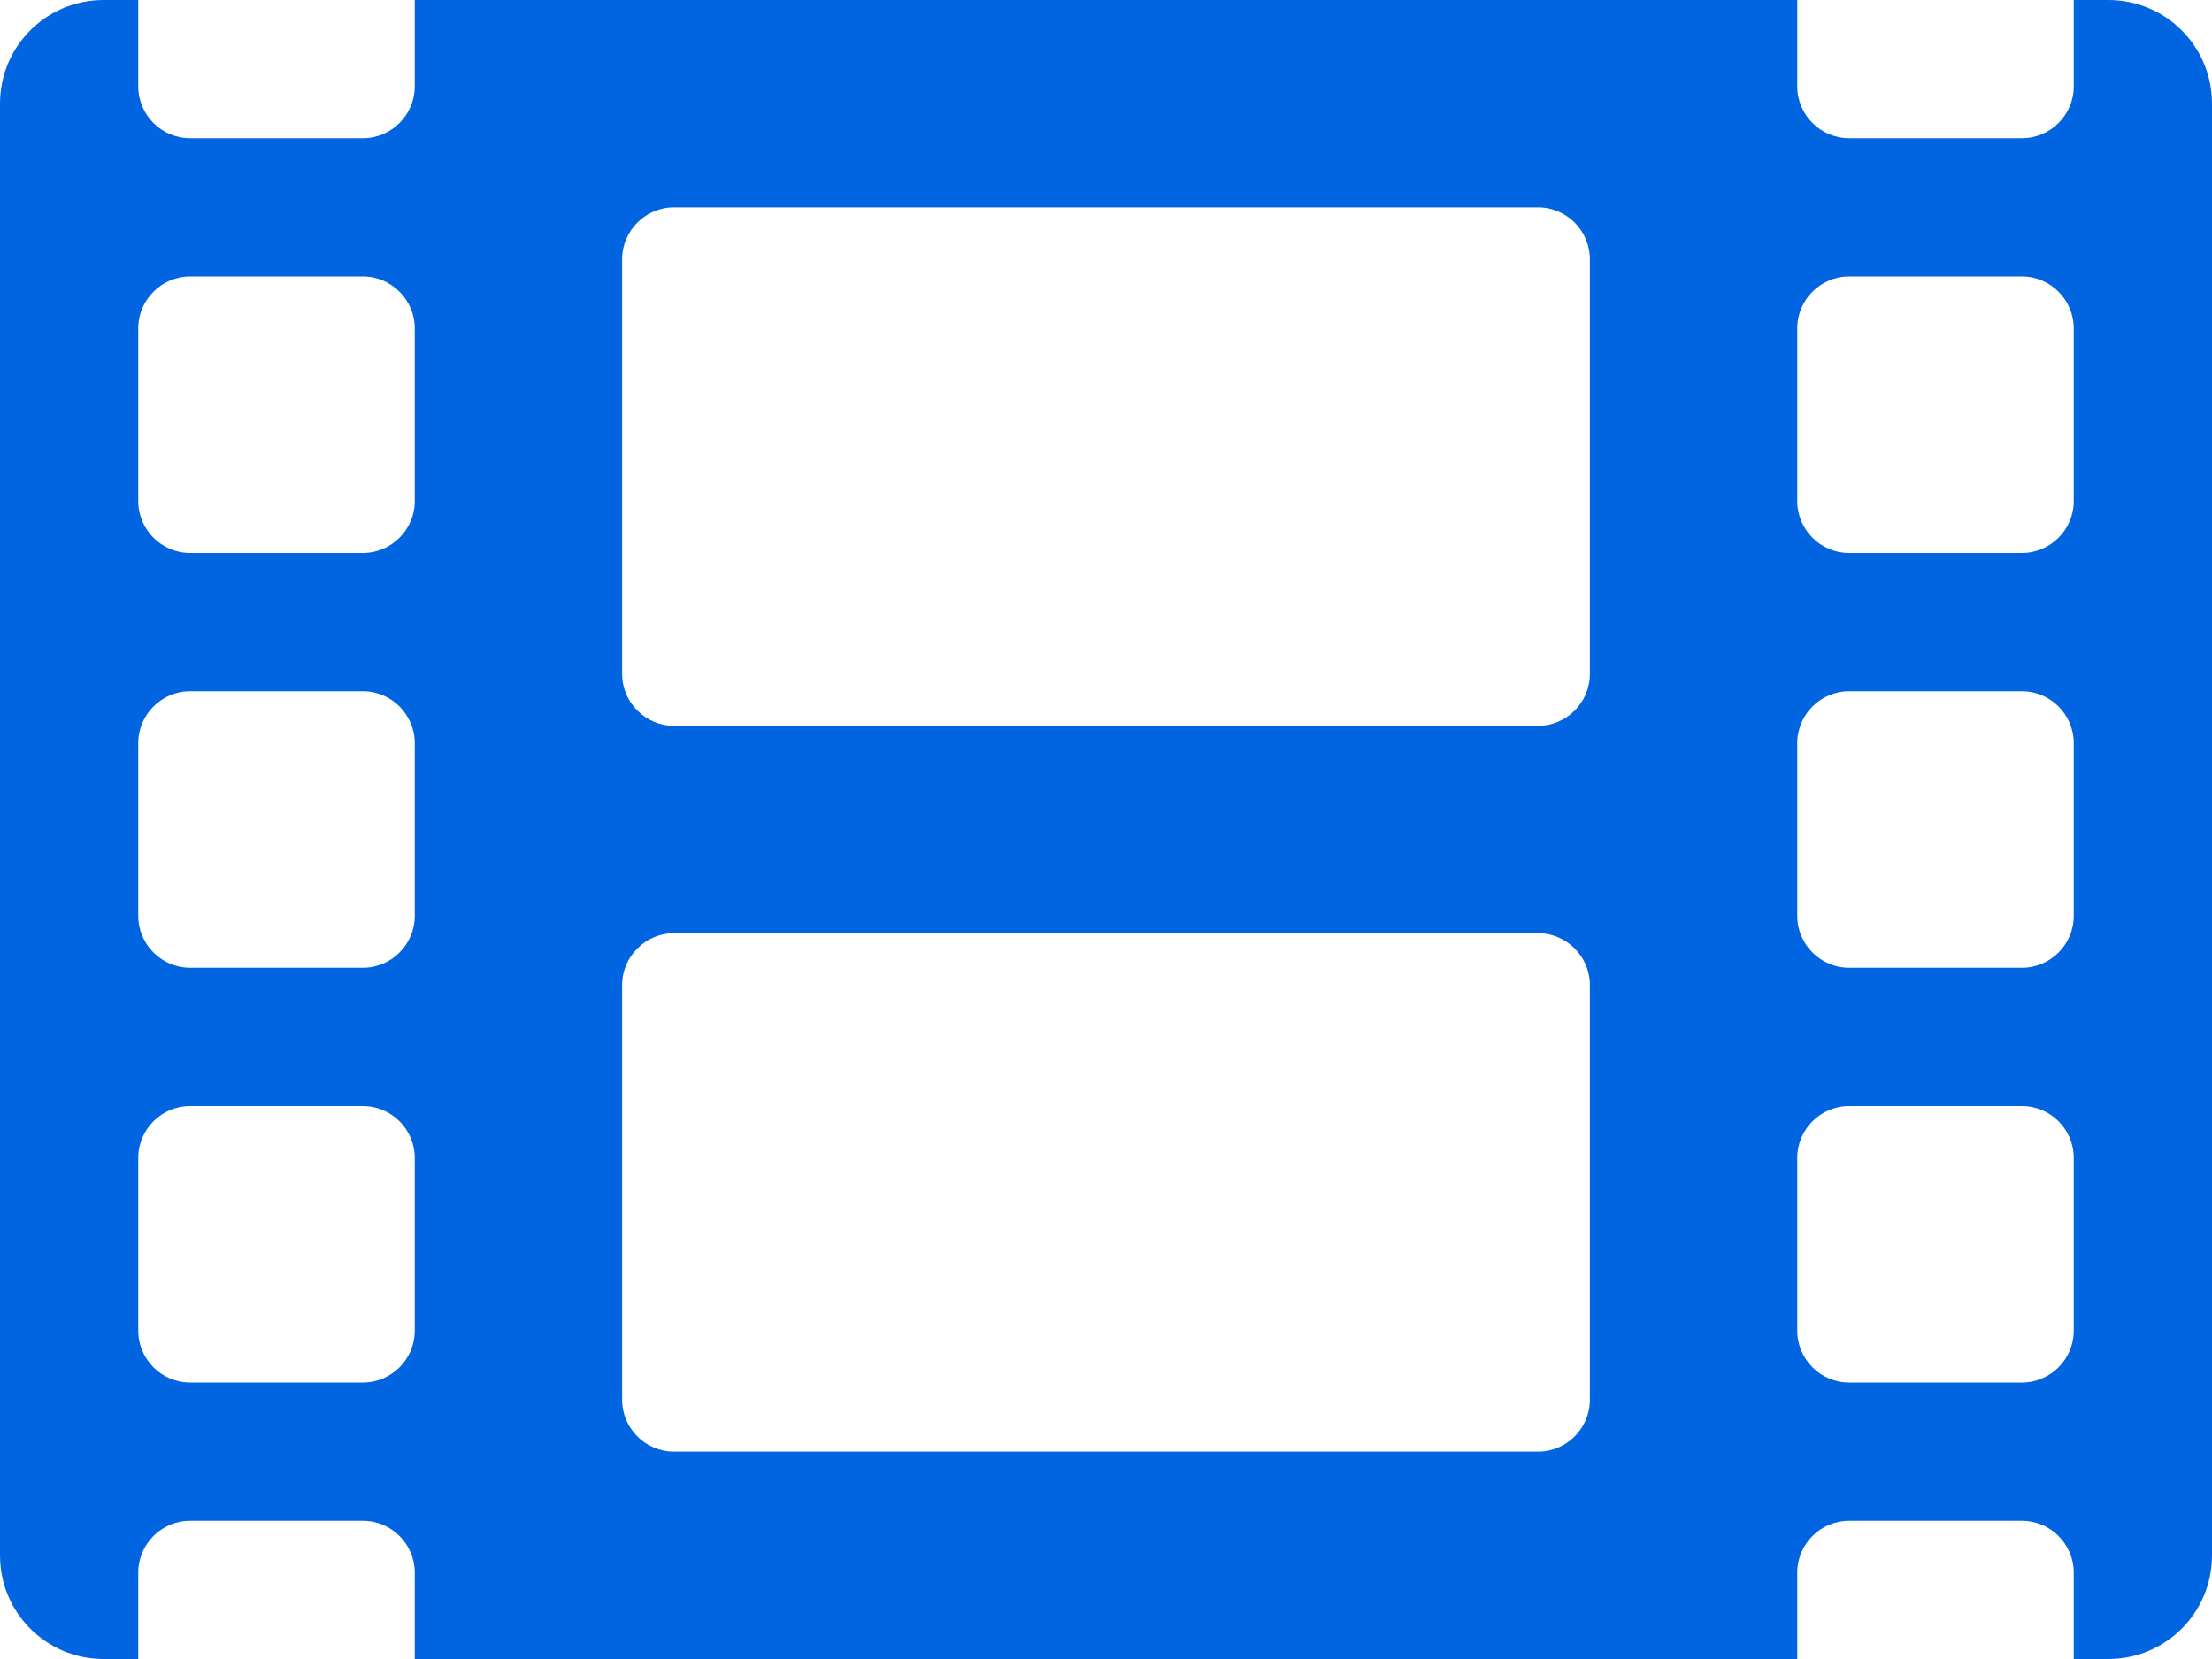 <svg width="32" height="24" viewBox="0 0 32 24" fill="none" xmlns="http://www.w3.org/2000/svg">
 <path  d= "M30.5 0H30V1.25C30 1.663 29.663 2 29.25 2H26.75C26.337 2 26 1.663 26 1.25V0H6V1.25C6 1.663 5.662 2 5.25 2H2.75C2.337 2 2 1.663 2 1.25V0H1.5C0.669 0 0 0.669 0 1.5V22.5C0 23.331 0.669 24 1.5 24H2V22.75C2 22.337 2.337 22 2.75 22H5.25C5.662 22 6 22.337 6 22.75V24H26V22.75C26 22.337 26.337 22 26.75 22H29.25C29.663 22 30 22.337 30 22.75V24H30.5C31.331 24 32 23.331 32 22.5V1.5C32 0.669 31.331 0 30.5 0ZM6 19.25C6 19.663 5.662 20 5.25 20H2.75C2.337 20 2 19.663 2 19.25V16.75C2 16.337 2.337 16 2.75 16H5.25C5.662 16 6 16.337 6 16.75V19.25ZM6 13.25C6 13.662 5.662 14 5.25 14H2.75C2.337 14 2 13.662 2 13.25V10.75C2 10.338 2.337 10 2.75 10H5.25C5.662 10 6 10.338 6 10.75V13.25ZM6 7.25C6 7.662 5.662 8 5.25 8H2.75C2.337 8 2 7.662 2 7.25V4.75C2 4.338 2.337 4 2.75 4H5.25C5.662 4 6 4.338 6 4.75V7.25ZM23 20.25C23 20.663 22.663 21 22.25 21H9.75C9.338 21 9 20.663 9 20.25V14.25C9 13.838 9.338 13.5 9.75 13.5H22.25C22.663 13.5 23 13.838 23 14.25V20.25ZM23 9.75C23 10.162 22.663 10.5 22.25 10.5H9.75C9.338 10.5 9 10.162 9 9.75V3.75C9 3.337 9.338 3 9.75 3H22.25C22.663 3 23 3.337 23 3.75V9.75ZM30 19.25C30 19.663 29.663 20 29.25 20H26.75C26.337 20 26 19.663 26 19.25V16.75C26 16.337 26.337 16 26.75 16H29.25C29.663 16 30 16.337 30 16.75V19.25ZM30 13.25C30 13.662 29.663 14 29.25 14H26.75C26.337 14 26 13.662 26 13.25V10.75C26 10.338 26.337 10 26.75 10H29.25C29.663 10 30 10.338 30 10.75V13.25ZM30 7.25C30 7.662 29.663 8 29.25 8H26.75C26.337 8 26 7.662 26 7.25V4.75C26 4.338 26.337 4 26.75 4H29.25C29.663 4 30 4.338 30 4.75V7.25Z" fill="#0165E1" /></svg>